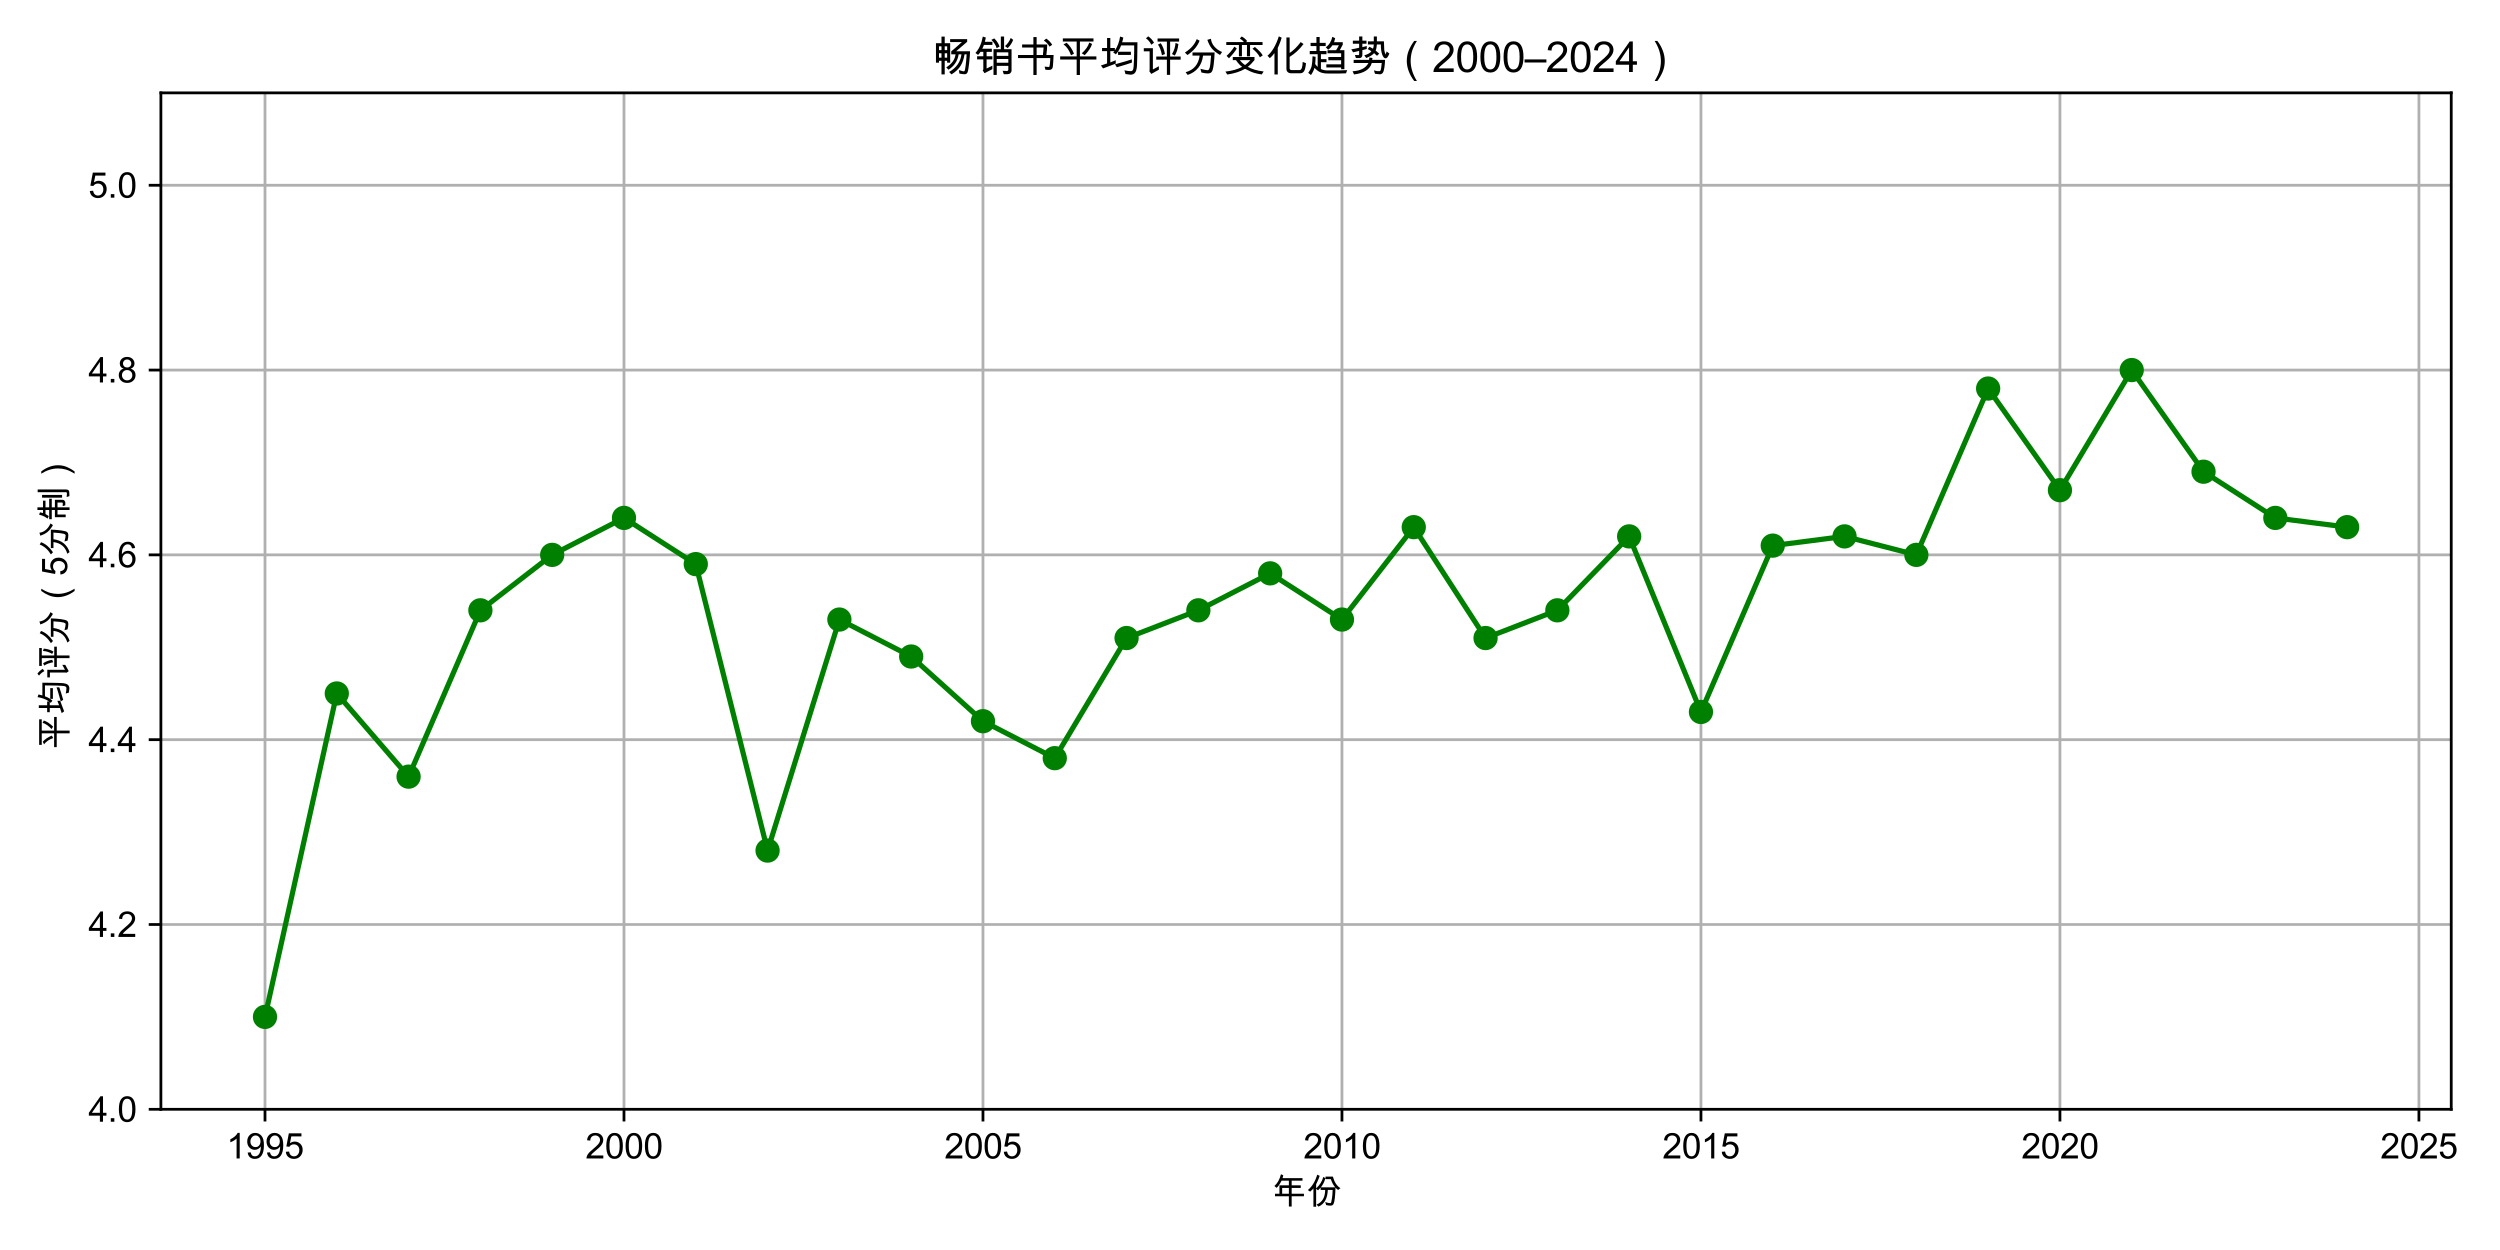 <?xml version="1.0" encoding="utf-8" standalone="no"?>
<!DOCTYPE svg PUBLIC "-//W3C//DTD SVG 1.1//EN"
  "http://www.w3.org/Graphics/SVG/1.1/DTD/svg11.dtd">
<svg xmlns:xlink="http://www.w3.org/1999/xlink" width="720pt" height="360pt" viewBox="0 0 720 360" xmlns="http://www.w3.org/2000/svg" version="1.1">
 <defs>
  <style type="text/css">*{stroke-linejoin: round; stroke-linecap: butt}</style>
 </defs>
 <g id="figure_1">
  <g id="patch_1">
   <path d="M 0 360 
L 720 360 
L 720 0 
L 0 0 
z
" style="fill: #ffffff"/>
  </g>
  <g id="axes_1">
   <g id="patch_2">
    <path d="M 46.336 319.48 
L 705.956 319.48 
L 705.956 26.739 
L 46.336 26.739 
z
" style="fill: #ffffff"/>
   </g>
   <g id="matplotlib.axis_1">
    <g id="xtick_1">
     <g id="line2d_1">
      <path d="M 76.319 319.48 
L 76.319 26.739 
" clip-path="url(#p85200450ca)" style="fill: none; stroke: #b0b0b0; stroke-width: 0.8; stroke-linecap: square"/>
     </g>
     <g id="line2d_2">
      <defs>
       <path id="m010e992be6" d="M 0 0 
L 0 3.5 
" style="stroke: #000000; stroke-width: 0.8"/>
      </defs>
      <g>
       <use xlink:href="#m010e992be6" x="76.319" y="319.48" style="stroke: #000000; stroke-width: 0.8"/>
      </g>
     </g>
     <g id="text_1">
      <!-- 1995 -->
      <g transform="translate(65.197 333.638) scale(0.1 -0.1)">
       <defs>
        <path id="ArialUnicodeMS-31" d="M 2400 0 
L 1838 0 
L 1838 3584 
Q 1416 3184 709 2906 
L 709 3450 
Q 1681 3916 2034 4603 
L 2400 4603 
L 2400 0 
z
" transform="scale(0.016)"/>
        <path id="ArialUnicodeMS-39" d="M 2713 2156 
Q 2547 1888 2258 1722 
Q 1969 1556 1631 1556 
Q 1066 1556 670 1970 
Q 275 2384 275 3053 
Q 275 3734 678 4168 
Q 1081 4603 1716 4603 
Q 2353 4603 2818 4106 
Q 3284 3609 3284 2388 
Q 3284 1147 2859 534 
Q 2434 -78 1644 -78 
Q 1128 -78 781 205 
Q 434 488 359 1063 
L 897 1106 
Q 1025 384 1656 384 
Q 2175 384 2450 857 
Q 2725 1331 2725 2156 
L 2713 2156 
z
M 1766 2047 
Q 2178 2047 2420 2339 
Q 2663 2631 2663 3078 
Q 2663 3531 2414 3836 
Q 2166 4141 1778 4141 
Q 1388 4141 1119 3817 
Q 850 3494 850 3034 
Q 850 2600 1114 2323 
Q 1378 2047 1766 2047 
z
" transform="scale(0.016)"/>
        <path id="ArialUnicodeMS-35" d="M 1013 2753 
Q 1431 3041 1881 3041 
Q 2453 3041 2878 2636 
Q 3303 2231 3303 1556 
Q 3303 875 2872 398 
Q 2441 -78 1741 -78 
Q 1169 -78 750 245 
Q 331 569 269 1203 
L 856 1247 
Q 928 813 1162 598 
Q 1397 384 1741 384 
Q 2169 384 2434 707 
Q 2700 1031 2700 1503 
Q 2700 1984 2428 2262 
Q 2156 2541 1728 2541 
Q 1188 2541 897 2100 
L 366 2163 
L 813 4519 
L 3084 4519 
L 3084 3975 
L 1259 3975 
L 1013 2753 
z
" transform="scale(0.016)"/>
       </defs>
       <use xlink:href="#ArialUnicodeMS-31"/>
       <use xlink:href="#ArialUnicodeMS-39" transform="translate(55.615 0)"/>
       <use xlink:href="#ArialUnicodeMS-39" transform="translate(111.23 0)"/>
       <use xlink:href="#ArialUnicodeMS-35" transform="translate(166.846 0)"/>
      </g>
     </g>
    </g>
    <g id="xtick_2">
     <g id="line2d_3">
      <path d="M 179.708 319.48 
L 179.708 26.739 
" clip-path="url(#p85200450ca)" style="fill: none; stroke: #b0b0b0; stroke-width: 0.8; stroke-linecap: square"/>
     </g>
     <g id="line2d_4">
      <g>
       <use xlink:href="#m010e992be6" x="179.708" y="319.48" style="stroke: #000000; stroke-width: 0.8"/>
      </g>
     </g>
     <g id="text_2">
      <!-- 2000 -->
      <g transform="translate(168.586 333.638) scale(0.1 -0.1)">
       <defs>
        <path id="ArialUnicodeMS-32" d="M 3231 0 
L 197 0 
Q 197 388 467 784 
Q 738 1181 1478 1778 
Q 1931 2141 2287 2539 
Q 2644 2938 2644 3341 
Q 2644 3688 2398 3914 
Q 2153 4141 1778 4141 
Q 1400 4141 1144 3908 
Q 888 3675 884 3213 
L 306 3278 
Q 359 3922 764 4262 
Q 1169 4603 1791 4603 
Q 2466 4603 2842 4229 
Q 3219 3856 3219 3328 
Q 3219 2888 2901 2436 
Q 2584 1984 1638 1228 
Q 1141 831 978 544 
L 3231 544 
L 3231 0 
z
" transform="scale(0.016)"/>
        <path id="ArialUnicodeMS-30" d="M 1778 4603 
Q 3272 4603 3272 2259 
Q 3272 1075 2886 498 
Q 2500 -78 1778 -78 
Q 288 -78 288 2259 
Q 288 3444 673 4023 
Q 1059 4603 1778 4603 
z
M 1778 384 
Q 2231 384 2462 823 
Q 2694 1263 2694 2259 
Q 2694 2953 2592 3351 
Q 2491 3750 2286 3945 
Q 2081 4141 1772 4141 
Q 1319 4141 1091 3694 
Q 863 3247 863 2259 
Q 863 1575 966 1175 
Q 1069 775 1272 579 
Q 1475 384 1778 384 
z
" transform="scale(0.016)"/>
       </defs>
       <use xlink:href="#ArialUnicodeMS-32"/>
       <use xlink:href="#ArialUnicodeMS-30" transform="translate(55.615 0)"/>
       <use xlink:href="#ArialUnicodeMS-30" transform="translate(111.23 0)"/>
       <use xlink:href="#ArialUnicodeMS-30" transform="translate(166.846 0)"/>
      </g>
     </g>
    </g>
    <g id="xtick_3">
     <g id="line2d_5">
      <path d="M 283.096 319.48 
L 283.096 26.739 
" clip-path="url(#p85200450ca)" style="fill: none; stroke: #b0b0b0; stroke-width: 0.8; stroke-linecap: square"/>
     </g>
     <g id="line2d_6">
      <g>
       <use xlink:href="#m010e992be6" x="283.096" y="319.48" style="stroke: #000000; stroke-width: 0.8"/>
      </g>
     </g>
     <g id="text_3">
      <!-- 2005 -->
      <g transform="translate(271.975 333.638) scale(0.1 -0.1)">
       <use xlink:href="#ArialUnicodeMS-32"/>
       <use xlink:href="#ArialUnicodeMS-30" transform="translate(55.615 0)"/>
       <use xlink:href="#ArialUnicodeMS-30" transform="translate(111.23 0)"/>
       <use xlink:href="#ArialUnicodeMS-35" transform="translate(166.846 0)"/>
      </g>
     </g>
    </g>
    <g id="xtick_4">
     <g id="line2d_7">
      <path d="M 386.485 319.48 
L 386.485 26.739 
" clip-path="url(#p85200450ca)" style="fill: none; stroke: #b0b0b0; stroke-width: 0.8; stroke-linecap: square"/>
     </g>
     <g id="line2d_8">
      <g>
       <use xlink:href="#m010e992be6" x="386.485" y="319.48" style="stroke: #000000; stroke-width: 0.8"/>
      </g>
     </g>
     <g id="text_4">
      <!-- 2010 -->
      <g transform="translate(375.363 333.638) scale(0.1 -0.1)">
       <use xlink:href="#ArialUnicodeMS-32"/>
       <use xlink:href="#ArialUnicodeMS-30" transform="translate(55.615 0)"/>
       <use xlink:href="#ArialUnicodeMS-31" transform="translate(111.23 0)"/>
       <use xlink:href="#ArialUnicodeMS-30" transform="translate(166.846 0)"/>
      </g>
     </g>
    </g>
    <g id="xtick_5">
     <g id="line2d_9">
      <path d="M 489.874 319.48 
L 489.874 26.739 
" clip-path="url(#p85200450ca)" style="fill: none; stroke: #b0b0b0; stroke-width: 0.8; stroke-linecap: square"/>
     </g>
     <g id="line2d_10">
      <g>
       <use xlink:href="#m010e992be6" x="489.874" y="319.48" style="stroke: #000000; stroke-width: 0.8"/>
      </g>
     </g>
     <g id="text_5">
      <!-- 2015 -->
      <g transform="translate(478.752 333.638) scale(0.1 -0.1)">
       <use xlink:href="#ArialUnicodeMS-32"/>
       <use xlink:href="#ArialUnicodeMS-30" transform="translate(55.615 0)"/>
       <use xlink:href="#ArialUnicodeMS-31" transform="translate(111.23 0)"/>
       <use xlink:href="#ArialUnicodeMS-35" transform="translate(166.846 0)"/>
      </g>
     </g>
    </g>
    <g id="xtick_6">
     <g id="line2d_11">
      <path d="M 593.263 319.48 
L 593.263 26.739 
" clip-path="url(#p85200450ca)" style="fill: none; stroke: #b0b0b0; stroke-width: 0.8; stroke-linecap: square"/>
     </g>
     <g id="line2d_12">
      <g>
       <use xlink:href="#m010e992be6" x="593.263" y="319.48" style="stroke: #000000; stroke-width: 0.8"/>
      </g>
     </g>
     <g id="text_6">
      <!-- 2020 -->
      <g transform="translate(582.141 333.638) scale(0.1 -0.1)">
       <use xlink:href="#ArialUnicodeMS-32"/>
       <use xlink:href="#ArialUnicodeMS-30" transform="translate(55.615 0)"/>
       <use xlink:href="#ArialUnicodeMS-32" transform="translate(111.23 0)"/>
       <use xlink:href="#ArialUnicodeMS-30" transform="translate(166.846 0)"/>
      </g>
     </g>
    </g>
    <g id="xtick_7">
     <g id="line2d_13">
      <path d="M 696.651 319.48 
L 696.651 26.739 
" clip-path="url(#p85200450ca)" style="fill: none; stroke: #b0b0b0; stroke-width: 0.8; stroke-linecap: square"/>
     </g>
     <g id="line2d_14">
      <g>
       <use xlink:href="#m010e992be6" x="696.651" y="319.48" style="stroke: #000000; stroke-width: 0.8"/>
      </g>
     </g>
     <g id="text_7">
      <!-- 2025 -->
      <g transform="translate(685.53 333.638) scale(0.1 -0.1)">
       <use xlink:href="#ArialUnicodeMS-32"/>
       <use xlink:href="#ArialUnicodeMS-30" transform="translate(55.615 0)"/>
       <use xlink:href="#ArialUnicodeMS-32" transform="translate(111.23 0)"/>
       <use xlink:href="#ArialUnicodeMS-35" transform="translate(166.846 0)"/>
      </g>
     </g>
    </g>
    <g id="text_8">
     <!-- 年份 -->
     <g transform="translate(366.146 346.788) scale(0.1 -0.1)">
      <defs>
       <path id="ArialUnicodeMS-5e74" d="M 5869 1409 
L 3659 1409 
L 3659 -434 
L 3156 -434 
L 3156 1409 
L 659 1409 
L 659 1875 
L 1459 1875 
L 1459 3384 
L 3156 3384 
L 3156 4219 
L 1838 4219 
Q 1425 3363 953 2931 
L 550 3256 
Q 1381 3994 1734 5381 
L 2144 5184 
Q 2122 4997 2022 4684 
L 5606 4684 
L 5606 4219 
L 3659 4219 
L 3659 3384 
L 5294 3384 
L 5294 2919 
L 3659 2919 
L 3659 1875 
L 5869 1875 
L 5869 1409 
z
M 3156 1875 
L 3156 2919 
L 1947 2919 
L 1947 1875 
L 3156 1875 
z
" transform="scale(0.016)"/>
       <path id="ArialUnicodeMS-4efd" d="M 6194 2875 
L 5778 2553 
Q 5528 2697 5294 2969 
Q 5269 1894 5181 1111 
Q 5094 328 4944 25 
Q 4794 -278 4372 -278 
Q 4047 -278 3609 -166 
L 3456 372 
Q 4003 178 4359 178 
Q 4475 178 4525 333 
Q 4575 488 4667 1075 
Q 4759 1663 4781 2559 
L 3916 2559 
Q 3822 219 2234 -447 
L 1888 -78 
Q 3416 516 3444 2559 
L 2625 2559 
L 2625 2975 
Q 2409 2722 2150 2484 
L 1813 2759 
L 1813 -475 
L 1325 -475 
L 1325 2816 
L 1319 2828 
Q 1319 2813 1131 2617 
Q 944 2422 738 2253 
L 319 2534 
Q 1466 3466 2009 5300 
L 2450 5094 
Q 2328 4681 2069 4116 
L 1813 3572 
L 1813 2834 
Q 2794 3716 3103 4897 
L 3475 4678 
Q 3244 3744 2669 3028 
L 5241 3028 
Q 4750 3606 4459 4494 
L 3506 4494 
L 3500 4953 
L 4825 4953 
Q 5241 3419 6194 2875 
z
" transform="scale(0.016)"/>
      </defs>
      <use xlink:href="#ArialUnicodeMS-5e74"/>
      <use xlink:href="#ArialUnicodeMS-4efd" transform="translate(100 0)"/>
     </g>
    </g>
   </g>
   <g id="matplotlib.axis_2">
    <g id="ytick_1">
     <g id="line2d_15">
      <path d="M 46.336 319.48 
L 705.956 319.48 
" clip-path="url(#p85200450ca)" style="fill: none; stroke: #b0b0b0; stroke-width: 0.8; stroke-linecap: square"/>
     </g>
     <g id="line2d_16">
      <defs>
       <path id="m98d8bffcfc" d="M 0 0 
L -3.5 0 
" style="stroke: #000000; stroke-width: 0.8"/>
      </defs>
      <g>
       <use xlink:href="#m98d8bffcfc" x="46.336" y="319.48" style="stroke: #000000; stroke-width: 0.8"/>
      </g>
     </g>
     <g id="text_9">
      <!-- 4.0 -->
      <g transform="translate(25.436 323.059) scale(0.1 -0.1)">
       <defs>
        <path id="ArialUnicodeMS-34" d="M 3263 1094 
L 2644 1094 
L 2644 0 
L 2081 0 
L 2081 1094 
L 97 1094 
L 97 1613 
L 2181 4581 
L 2644 4581 
L 2644 1613 
L 3263 1613 
L 3263 1094 
z
M 2081 1613 
L 2081 3681 
L 2069 3681 
L 647 1613 
L 2081 1613 
z
" transform="scale(0.016)"/>
        <path id="ArialUnicodeMS-2e" d="M 1209 0 
L 569 0 
L 569 641 
L 1209 641 
L 1209 0 
z
" transform="scale(0.016)"/>
       </defs>
       <use xlink:href="#ArialUnicodeMS-34"/>
       <use xlink:href="#ArialUnicodeMS-2e" transform="translate(55.615 0)"/>
       <use xlink:href="#ArialUnicodeMS-30" transform="translate(83.398 0)"/>
      </g>
     </g>
    </g>
    <g id="ytick_2">
     <g id="line2d_17">
      <path d="M 46.336 266.254 
L 705.956 266.254 
" clip-path="url(#p85200450ca)" style="fill: none; stroke: #b0b0b0; stroke-width: 0.8; stroke-linecap: square"/>
     </g>
     <g id="line2d_18">
      <g>
       <use xlink:href="#m98d8bffcfc" x="46.336" y="266.254" style="stroke: #000000; stroke-width: 0.8"/>
      </g>
     </g>
     <g id="text_10">
      <!-- 4.2 -->
      <g transform="translate(25.436 269.833) scale(0.1 -0.1)">
       <use xlink:href="#ArialUnicodeMS-34"/>
       <use xlink:href="#ArialUnicodeMS-2e" transform="translate(55.615 0)"/>
       <use xlink:href="#ArialUnicodeMS-32" transform="translate(83.398 0)"/>
      </g>
     </g>
    </g>
    <g id="ytick_3">
     <g id="line2d_19">
      <path d="M 46.336 213.029 
L 705.956 213.029 
" clip-path="url(#p85200450ca)" style="fill: none; stroke: #b0b0b0; stroke-width: 0.8; stroke-linecap: square"/>
     </g>
     <g id="line2d_20">
      <g>
       <use xlink:href="#m98d8bffcfc" x="46.336" y="213.029" style="stroke: #000000; stroke-width: 0.8"/>
      </g>
     </g>
     <g id="text_11">
      <!-- 4.4 -->
      <g transform="translate(25.436 216.608) scale(0.1 -0.1)">
       <use xlink:href="#ArialUnicodeMS-34"/>
       <use xlink:href="#ArialUnicodeMS-2e" transform="translate(55.615 0)"/>
       <use xlink:href="#ArialUnicodeMS-34" transform="translate(83.398 0)"/>
      </g>
     </g>
    </g>
    <g id="ytick_4">
     <g id="line2d_21">
      <path d="M 46.336 159.803 
L 705.956 159.803 
" clip-path="url(#p85200450ca)" style="fill: none; stroke: #b0b0b0; stroke-width: 0.8; stroke-linecap: square"/>
     </g>
     <g id="line2d_22">
      <g>
       <use xlink:href="#m98d8bffcfc" x="46.336" y="159.803" style="stroke: #000000; stroke-width: 0.8"/>
      </g>
     </g>
     <g id="text_12">
      <!-- 4.6 -->
      <g transform="translate(25.436 163.382) scale(0.1 -0.1)">
       <defs>
        <path id="ArialUnicodeMS-36" d="M 838 2363 
Q 1225 2969 1941 2969 
Q 2503 2969 2897 2553 
Q 3291 2138 3291 1491 
Q 3291 838 2898 380 
Q 2506 -78 1856 -78 
Q 1197 -78 733 409 
Q 269 897 269 2144 
Q 269 3369 689 3986 
Q 1109 4603 1906 4603 
Q 2422 4603 2778 4315 
Q 3134 4028 3213 3463 
L 2650 3413 
Q 2497 4141 1875 4141 
Q 1444 4141 1134 3712 
Q 825 3284 825 2363 
L 838 2363 
z
M 1844 384 
Q 2231 384 2472 696 
Q 2713 1009 2713 1453 
Q 2713 1897 2472 2187 
Q 2231 2478 1825 2478 
Q 1453 2478 1184 2204 
Q 916 1931 916 1484 
Q 916 1028 1180 706 
Q 1444 384 1844 384 
z
" transform="scale(0.016)"/>
       </defs>
       <use xlink:href="#ArialUnicodeMS-34"/>
       <use xlink:href="#ArialUnicodeMS-2e" transform="translate(55.615 0)"/>
       <use xlink:href="#ArialUnicodeMS-36" transform="translate(83.398 0)"/>
      </g>
     </g>
    </g>
    <g id="ytick_5">
     <g id="line2d_23">
      <path d="M 46.336 106.578 
L 705.956 106.578 
" clip-path="url(#p85200450ca)" style="fill: none; stroke: #b0b0b0; stroke-width: 0.8; stroke-linecap: square"/>
     </g>
     <g id="line2d_24">
      <g>
       <use xlink:href="#m98d8bffcfc" x="46.336" y="106.578" style="stroke: #000000; stroke-width: 0.8"/>
      </g>
     </g>
     <g id="text_13">
      <!-- 4.8 -->
      <g transform="translate(25.436 110.157) scale(0.1 -0.1)">
       <defs>
        <path id="ArialUnicodeMS-38" d="M 2425 2478 
Q 3284 2203 3284 1306 
Q 3284 716 2862 319 
Q 2441 -78 1778 -78 
Q 1109 -78 689 322 
Q 269 722 269 1325 
Q 269 1759 505 2084 
Q 741 2409 1141 2478 
L 1141 2491 
Q 453 2703 453 3419 
Q 453 3925 815 4264 
Q 1178 4603 1766 4603 
Q 2363 4603 2730 4253 
Q 3097 3903 3097 3406 
Q 3097 2731 2425 2491 
L 2425 2478 
z
M 1778 2700 
Q 2094 2700 2308 2901 
Q 2522 3103 2522 3406 
Q 2522 3716 2305 3928 
Q 2088 4141 1772 4141 
Q 1450 4141 1240 3931 
Q 1031 3722 1031 3438 
Q 1031 3097 1247 2898 
Q 1463 2700 1778 2700 
z
M 1778 384 
Q 2175 384 2440 640 
Q 2706 897 2706 1306 
Q 2706 1716 2432 1978 
Q 2159 2241 1766 2241 
Q 1356 2241 1100 1970 
Q 844 1700 844 1319 
Q 844 922 1108 653 
Q 1372 384 1778 384 
z
" transform="scale(0.016)"/>
       </defs>
       <use xlink:href="#ArialUnicodeMS-34"/>
       <use xlink:href="#ArialUnicodeMS-2e" transform="translate(55.615 0)"/>
       <use xlink:href="#ArialUnicodeMS-38" transform="translate(83.398 0)"/>
      </g>
     </g>
    </g>
    <g id="ytick_6">
     <g id="line2d_25">
      <path d="M 46.336 53.352 
L 705.956 53.352 
" clip-path="url(#p85200450ca)" style="fill: none; stroke: #b0b0b0; stroke-width: 0.8; stroke-linecap: square"/>
     </g>
     <g id="line2d_26">
      <g>
       <use xlink:href="#m98d8bffcfc" x="46.336" y="53.352" style="stroke: #000000; stroke-width: 0.8"/>
      </g>
     </g>
     <g id="text_14">
      <!-- 5.0 -->
      <g transform="translate(25.436 56.931) scale(0.1 -0.1)">
       <use xlink:href="#ArialUnicodeMS-35"/>
       <use xlink:href="#ArialUnicodeMS-2e" transform="translate(55.615 0)"/>
       <use xlink:href="#ArialUnicodeMS-30" transform="translate(83.398 0)"/>
      </g>
     </g>
    </g>
    <g id="text_15">
     <!-- 平均评分（5分制） -->
     <g transform="translate(19.336 215.89) rotate(-90) scale(0.1 -0.1)">
      <defs>
       <path id="ArialUnicodeMS-5e73" d="M 5888 1875 
L 3419 1875 
L 3419 -447 
L 2931 -447 
L 2931 1875 
L 453 1875 
L 453 2344 
L 2931 2344 
L 2931 4569 
L 856 4569 
L 856 5038 
L 5453 5038 
L 5453 4569 
L 3419 4569 
L 3419 2344 
L 5888 2344 
L 5888 1875 
z
M 5241 4197 
Q 4981 3381 4134 2522 
L 3700 2803 
Q 4584 3606 4819 4422 
L 5241 4197 
z
M 2528 2753 
L 2081 2509 
Q 1700 3606 953 4153 
L 1428 4384 
Q 2109 3784 2528 2753 
z
" transform="scale(0.016)"/>
       <path id="ArialUnicodeMS-5747" d="M 5797 4459 
Q 5772 1716 5730 978 
Q 5688 241 5458 -81 
Q 5228 -403 4744 -403 
Q 4606 -403 4006 -306 
L 3847 250 
Q 4413 128 4788 128 
Q 5022 128 5133 340 
Q 5244 553 5283 1968 
Q 5322 3384 5306 3994 
L 3347 3994 
Q 3056 3181 2559 2650 
L 2156 2944 
Q 2253 3025 2344 3128 
L 1728 3128 
L 1728 1441 
L 2541 1766 
L 2541 1259 
L 641 538 
L 319 978 
L 1241 1288 
L 1241 3128 
L 488 3128 
L 488 3597 
L 1241 3597 
L 1241 5100 
L 1728 5100 
L 1728 3597 
L 2413 3597 
L 2413 3231 
Q 3006 4097 3194 5319 
L 3675 5166 
Q 3572 4644 3494 4459 
L 5797 4459 
z
M 4813 2566 
L 2888 2566 
L 2888 3041 
L 4813 3041 
L 4813 2566 
z
M 4959 1900 
L 4959 1409 
Q 4266 1156 2706 709 
L 2431 1153 
Q 4391 1697 4959 1900 
z
" transform="scale(0.016)"/>
       <path id="ArialUnicodeMS-8bc4" d="M 2034 4397 
L 1631 4091 
Q 1334 4688 825 5056 
L 1166 5350 
Q 1703 4981 2034 4397 
z
M 6028 1856 
L 4447 1856 
L 4447 -428 
L 3963 -428 
L 3963 1856 
L 2369 1856 
L 2369 2322 
L 3963 2322 
L 3963 4563 
L 2566 4563 
L 2566 5031 
L 5797 5031 
L 5797 4563 
L 4447 4563 
L 4447 2322 
L 6028 2322 
L 6028 1856 
z
M 5684 4197 
Q 5584 3163 5147 2463 
L 4728 2694 
Q 5197 3441 5259 4359 
L 5684 4197 
z
M 3675 2700 
L 3225 2509 
Q 3031 3553 2631 4116 
L 3047 4325 
Q 3509 3625 3675 2700 
z
M 2759 341 
L 1619 -288 
L 1331 122 
Q 1375 175 1375 384 
L 1375 3103 
L 500 3103 
L 500 3572 
L 1863 3572 
L 1863 384 
L 2759 872 
L 2759 341 
z
" transform="scale(0.016)"/>
       <path id="ArialUnicodeMS-5206" d="M 5991 3003 
L 5684 2553 
Q 4856 3041 4451 3534 
Q 4047 4028 3781 4831 
L 4319 4984 
Q 4375 4356 4829 3825 
Q 5284 3294 5991 3003 
z
M 2613 4697 
Q 2169 3484 800 2547 
L 416 2919 
Q 1731 3741 2188 4934 
L 2613 4697 
z
M 4872 2931 
Q 4844 1956 4730 1092 
Q 4616 228 4430 7 
Q 4244 -213 3847 -213 
Q 3469 -213 2894 -78 
L 2747 481 
Q 3503 269 3834 269 
Q 4013 269 4128 639 
Q 4244 1009 4341 2463 
L 3138 2463 
Q 2869 263 831 -441 
L 525 -31 
Q 2372 478 2631 2463 
L 1556 2463 
L 1556 2931 
L 4872 2931 
z
" transform="scale(0.016)"/>
       <path id="ArialUnicodeMS-ff08" d="M 3964 -1344 
L 3561 -1344 
Q 3042 -681 2745 103 
Q 2448 888 2448 1656 
Q 2448 2528 2764 3275 
Q 3080 4022 3561 4659 
L 3964 4659 
Q 3408 3747 3219 3059 
Q 3030 2372 3030 1663 
Q 3030 153 3964 -1344 
z
" transform="scale(0.016)"/>
       <path id="ArialUnicodeMS-5236" d="M 4184 2766 
L 2638 2766 
L 2638 2203 
L 3988 2203 
L 3988 775 
Q 3959 578 3812 459 
Q 3666 341 3477 333 
Q 3288 325 3003 325 
L 2841 806 
L 3366 781 
Q 3500 819 3500 891 
L 3500 1734 
L 2638 1734 
L 2638 -434 
L 2150 -434 
L 2150 1734 
L 1344 1734 
L 1344 263 
L 856 263 
L 856 2203 
L 2150 2203 
L 2150 2766 
L 494 2766 
L 494 3231 
L 2150 3231 
L 2150 3897 
L 1428 3897 
Q 1163 3428 1044 3309 
L 603 3531 
Q 1059 4038 1319 5050 
L 1741 4884 
Q 1722 4716 1606 4341 
L 2150 4341 
L 2150 5350 
L 2638 5350 
L 2638 4341 
L 3841 4341 
L 3841 3897 
L 2638 3897 
L 2638 3231 
L 4184 3231 
L 4184 2766 
z
M 5850 213 
Q 5850 -81 5719 -234 
Q 5588 -388 5228 -397 
L 4653 -409 
L 4488 84 
Q 4997 38 5106 38 
Q 5363 38 5363 231 
L 5363 5306 
L 5850 5306 
L 5850 213 
z
M 4863 909 
L 4378 909 
L 4378 4513 
L 4863 4513 
L 4863 909 
z
" transform="scale(0.016)"/>
       <path id="ArialUnicodeMS-ff09" d="M 2850 4659 
Q 3369 3997 3666 3212 
Q 3963 2428 3963 1656 
Q 3963 788 3647 41 
Q 3332 -706 2850 -1344 
L 2447 -1344 
Q 3004 -431 3193 255 
Q 3382 941 3382 1650 
Q 3382 3163 2447 4659 
L 2850 4659 
z
" transform="scale(0.016)"/>
      </defs>
      <use xlink:href="#ArialUnicodeMS-5e73"/>
      <use xlink:href="#ArialUnicodeMS-5747" transform="translate(100 0)"/>
      <use xlink:href="#ArialUnicodeMS-8bc4" transform="translate(200 0)"/>
      <use xlink:href="#ArialUnicodeMS-5206" transform="translate(300 0)"/>
      <use xlink:href="#ArialUnicodeMS-ff08" transform="translate(400 0)"/>
      <use xlink:href="#ArialUnicodeMS-35" transform="translate(500 0)"/>
      <use xlink:href="#ArialUnicodeMS-5206" transform="translate(555.615 0)"/>
      <use xlink:href="#ArialUnicodeMS-5236" transform="translate(655.615 0)"/>
      <use xlink:href="#ArialUnicodeMS-ff09" transform="translate(755.615 0)"/>
     </g>
    </g>
   </g>
   <g id="line2d_27">
    <path d="M 76.319 292.867 
L 96.997 199.722 
L 117.674 223.674 
L 138.352 175.771 
L 159.03 159.803 
L 179.708 149.158 
L 200.385 162.465 
L 221.063 244.964 
L 241.741 178.432 
L 262.419 189.077 
L 283.096 207.706 
L 303.774 218.351 
L 324.452 183.755 
L 345.13 175.771 
L 365.807 165.126 
L 386.485 178.432 
L 407.163 151.819 
L 427.841 183.755 
L 448.518 175.771 
L 469.196 154.481 
L 489.874 205.045 
L 510.552 157.142 
L 531.229 154.481 
L 551.907 159.803 
L 572.585 111.9 
L 593.263 141.174 
L 613.94 106.578 
L 634.618 135.852 
L 655.296 149.158 
L 675.974 151.819 
" clip-path="url(#p85200450ca)" style="fill: none; stroke: #008000; stroke-width: 1.5; stroke-linecap: square"/>
    <defs>
     <path id="m529c61b0d6" d="M 0 3 
C 0.796 3 1.559 2.684 2.121 2.121 
C 2.684 1.559 3 0.796 3 0 
C 3 -0.796 2.684 -1.559 2.121 -2.121 
C 1.559 -2.684 0.796 -3 0 -3 
C -0.796 -3 -1.559 -2.684 -2.121 -2.121 
C -2.684 -1.559 -3 -0.796 -3 0 
C -3 0.796 -2.684 1.559 -2.121 2.121 
C -1.559 2.684 -0.796 3 0 3 
z
" style="stroke: #008000"/>
    </defs>
    <g clip-path="url(#p85200450ca)">
     <use xlink:href="#m529c61b0d6" x="76.319" y="292.867" style="fill: #008000; stroke: #008000"/>
     <use xlink:href="#m529c61b0d6" x="96.997" y="199.722" style="fill: #008000; stroke: #008000"/>
     <use xlink:href="#m529c61b0d6" x="117.674" y="223.674" style="fill: #008000; stroke: #008000"/>
     <use xlink:href="#m529c61b0d6" x="138.352" y="175.771" style="fill: #008000; stroke: #008000"/>
     <use xlink:href="#m529c61b0d6" x="159.03" y="159.803" style="fill: #008000; stroke: #008000"/>
     <use xlink:href="#m529c61b0d6" x="179.708" y="149.158" style="fill: #008000; stroke: #008000"/>
     <use xlink:href="#m529c61b0d6" x="200.385" y="162.465" style="fill: #008000; stroke: #008000"/>
     <use xlink:href="#m529c61b0d6" x="221.063" y="244.964" style="fill: #008000; stroke: #008000"/>
     <use xlink:href="#m529c61b0d6" x="241.741" y="178.432" style="fill: #008000; stroke: #008000"/>
     <use xlink:href="#m529c61b0d6" x="262.419" y="189.077" style="fill: #008000; stroke: #008000"/>
     <use xlink:href="#m529c61b0d6" x="283.096" y="207.706" style="fill: #008000; stroke: #008000"/>
     <use xlink:href="#m529c61b0d6" x="303.774" y="218.351" style="fill: #008000; stroke: #008000"/>
     <use xlink:href="#m529c61b0d6" x="324.452" y="183.755" style="fill: #008000; stroke: #008000"/>
     <use xlink:href="#m529c61b0d6" x="345.13" y="175.771" style="fill: #008000; stroke: #008000"/>
     <use xlink:href="#m529c61b0d6" x="365.807" y="165.126" style="fill: #008000; stroke: #008000"/>
     <use xlink:href="#m529c61b0d6" x="386.485" y="178.432" style="fill: #008000; stroke: #008000"/>
     <use xlink:href="#m529c61b0d6" x="407.163" y="151.819" style="fill: #008000; stroke: #008000"/>
     <use xlink:href="#m529c61b0d6" x="427.841" y="183.755" style="fill: #008000; stroke: #008000"/>
     <use xlink:href="#m529c61b0d6" x="448.518" y="175.771" style="fill: #008000; stroke: #008000"/>
     <use xlink:href="#m529c61b0d6" x="469.196" y="154.481" style="fill: #008000; stroke: #008000"/>
     <use xlink:href="#m529c61b0d6" x="489.874" y="205.045" style="fill: #008000; stroke: #008000"/>
     <use xlink:href="#m529c61b0d6" x="510.552" y="157.142" style="fill: #008000; stroke: #008000"/>
     <use xlink:href="#m529c61b0d6" x="531.229" y="154.481" style="fill: #008000; stroke: #008000"/>
     <use xlink:href="#m529c61b0d6" x="551.907" y="159.803" style="fill: #008000; stroke: #008000"/>
     <use xlink:href="#m529c61b0d6" x="572.585" y="111.9" style="fill: #008000; stroke: #008000"/>
     <use xlink:href="#m529c61b0d6" x="593.263" y="141.174" style="fill: #008000; stroke: #008000"/>
     <use xlink:href="#m529c61b0d6" x="613.94" y="106.578" style="fill: #008000; stroke: #008000"/>
     <use xlink:href="#m529c61b0d6" x="634.618" y="135.852" style="fill: #008000; stroke: #008000"/>
     <use xlink:href="#m529c61b0d6" x="655.296" y="149.158" style="fill: #008000; stroke: #008000"/>
     <use xlink:href="#m529c61b0d6" x="675.974" y="151.819" style="fill: #008000; stroke: #008000"/>
    </g>
   </g>
   <g id="patch_3">
    <path d="M 46.336 319.48 
L 46.336 26.739 
" style="fill: none; stroke: #000000; stroke-width: 0.8; stroke-linejoin: miter; stroke-linecap: square"/>
   </g>
   <g id="patch_4">
    <path d="M 705.956 319.48 
L 705.956 26.739 
" style="fill: none; stroke: #000000; stroke-width: 0.8; stroke-linejoin: miter; stroke-linecap: square"/>
   </g>
   <g id="patch_5">
    <path d="M 46.336 319.48 
L 705.956 319.48 
" style="fill: none; stroke: #000000; stroke-width: 0.8; stroke-linejoin: miter; stroke-linecap: square"/>
   </g>
   <g id="patch_6">
    <path d="M 46.336 26.739 
L 705.956 26.739 
" style="fill: none; stroke: #000000; stroke-width: 0.8; stroke-linejoin: miter; stroke-linecap: square"/>
   </g>
   <g id="text_16">
    <!-- 畅销书平均评分变化趋势（2000–2024） -->
    <g transform="translate(268.454 20.739) scale(0.12 -0.12)">
     <defs>
      <path id="ArialUnicodeMS-7545" d="M 2706 1403 
L 2241 1403 
L 2253 1684 
L 1888 1684 
L 1888 -359 
L 1403 -359 
L 1403 1684 
L 1031 1684 
L 1031 1403 
L 575 1403 
L 575 4319 
L 1403 4319 
L 1403 5313 
L 1888 5313 
L 1888 4319 
L 2706 4319 
L 2706 1403 
z
M 2253 3284 
L 2253 3853 
L 1888 3853 
L 1888 3284 
L 2253 3284 
z
M 1403 3284 
L 1403 3853 
L 1031 3853 
L 1031 3284 
L 1403 3284 
z
M 2253 2150 
L 2253 2816 
L 1888 2816 
L 1888 2150 
L 2253 2150 
z
M 1403 2150 
L 1403 2816 
L 1031 2816 
L 1031 2150 
L 1403 2150 
z
M 5691 3116 
Q 5669 2406 5555 1348 
Q 5441 291 5319 -21 
Q 5197 -334 4875 -334 
Q 4631 -334 4091 -238 
L 4019 288 
L 4647 109 
Q 4684 97 4722 97 
Q 4828 97 4881 189 
Q 4934 281 5023 943 
Q 5113 1606 5178 2650 
L 4863 2650 
Q 4709 1638 4264 923 
Q 3819 209 2906 -359 
L 2553 6 
Q 4194 959 4397 2650 
L 3975 2650 
Q 3769 1194 2456 341 
L 2113 697 
Q 3372 1469 3513 2650 
L 2869 2650 
L 2869 3103 
Q 3391 3525 4469 4494 
L 2700 4494 
L 2700 4934 
L 5253 4934 
L 5253 4531 
L 3603 3116 
L 5691 3116 
z
" transform="scale(0.016)"/>
      <path id="ArialUnicodeMS-9500" d="M 5663 231 
Q 5663 0 5491 -162 
Q 5319 -325 5063 -325 
L 4494 -325 
L 4331 184 
Q 4784 153 4928 153 
Q 5178 153 5178 359 
L 5178 922 
L 3444 922 
L 3444 -441 
L 2956 -441 
L 2956 3425 
L 4056 3425 
L 4056 5319 
L 4544 5319 
L 4544 3425 
L 5663 3425 
L 5663 231 
z
M 5178 2419 
L 5178 2956 
L 3444 2956 
L 3444 2419 
L 5178 2419 
z
M 5178 1388 
L 5178 1953 
L 3444 1953 
L 3444 1388 
L 5178 1388 
z
M 2791 4063 
L 1516 4063 
Q 1413 3750 1269 3488 
L 2706 3488 
L 2706 3022 
L 1919 3022 
L 1919 2363 
L 2784 2363 
L 2784 1894 
L 1919 1894 
L 1919 525 
L 2784 953 
L 2784 428 
L 1600 -178 
L 1338 244 
Q 1428 344 1428 447 
L 1428 1894 
L 494 1894 
L 494 2363 
L 1428 2363 
L 1428 3022 
L 1006 3022 
Q 850 2781 641 2559 
L 250 2859 
Q 1084 3791 1350 5313 
L 1806 5166 
Q 1763 4909 1656 4531 
L 2791 4531 
L 2791 4063 
z
M 5906 4825 
Q 5628 4081 5075 3584 
L 4678 3891 
Q 5219 4325 5544 5106 
L 5906 4825 
z
M 3866 3816 
L 3425 3572 
Q 3259 4200 2638 4825 
L 3066 5044 
Q 3641 4484 3866 3816 
z
" transform="scale(0.016)"/>
      <path id="ArialUnicodeMS-4e66" d="M 5722 2553 
L 5663 1497 
Q 5628 747 5561 609 
Q 5494 472 5364 389 
Q 5234 306 4975 306 
Q 4806 306 4494 341 
L 4372 806 
L 4997 756 
Q 5059 750 5084 792 
Q 5109 834 5154 1137 
Q 5200 1441 5228 2088 
L 3175 2088 
L 3175 -453 
L 2688 -453 
L 2688 2088 
L 384 2088 
L 384 2553 
L 2688 2553 
L 2688 3669 
L 997 3669 
L 997 4134 
L 2688 4134 
L 2688 5241 
L 3175 5241 
L 3175 4134 
L 4763 4134 
Q 4756 3425 4634 2553 
L 5722 2553 
z
M 4219 3669 
L 3175 3669 
L 3175 2553 
L 4122 2553 
Q 4181 3016 4219 3669 
z
M 5509 4091 
L 5113 3809 
Q 4825 4334 4256 4722 
L 4622 5013 
Q 5188 4619 5509 4091 
z
" transform="scale(0.016)"/>
      <path id="ArialUnicodeMS-53d8" d="M 5813 4050 
L 3938 4050 
L 3938 2350 
L 3469 2350 
L 3481 4050 
L 2719 4050 
L 2719 2350 
L 2266 2350 
L 2266 4050 
L 372 4050 
L 372 4494 
L 3009 4494 
Q 2856 4744 2400 5031 
L 2694 5331 
Q 3203 5041 3513 4634 
L 3341 4513 
L 3341 4494 
L 5813 4494 
L 5813 4050 
z
M 1947 3519 
Q 1559 2866 775 2059 
L 416 2425 
Q 1016 2938 1594 3809 
L 1947 3519 
z
M 5838 2484 
L 5409 2209 
Q 5081 2878 4306 3488 
L 4653 3756 
Q 5550 3047 5838 2484 
z
M 5978 78 
L 5691 -366 
Q 5153 -297 4609 -142 
Q 4066 13 3188 481 
Q 2103 -150 519 -378 
Q 438 -222 244 63 
Q 1741 225 2753 775 
Q 2309 1069 1819 1784 
L 1350 1784 
L 1350 2253 
L 4603 2253 
L 4603 1791 
Q 4038 1091 3597 775 
Q 4497 263 5978 78 
z
M 3975 1784 
L 2413 1784 
Q 2641 1425 3188 1044 
Q 3763 1481 3975 1784 
z
" transform="scale(0.016)"/>
      <path id="ArialUnicodeMS-5316" d="M 2431 5147 
Q 2322 4731 2081 4159 
L 1844 3603 
L 1844 -366 
L 1350 -366 
L 1350 2834 
Q 1006 2356 653 2075 
L 306 2444 
Q 1350 3319 2003 5350 
L 2431 5147 
z
M 6081 1325 
Q 5994 419 5786 114 
Q 5578 -191 5203 -191 
L 3872 -191 
Q 3534 -191 3339 -12 
Q 3144 166 3144 469 
L 3144 5178 
L 3628 5178 
L 3628 2853 
Q 4478 3413 5288 4488 
L 5709 4197 
Q 4800 2984 3628 2272 
L 3628 550 
Q 3628 288 3981 288 
L 5113 288 
Q 5553 288 5581 1503 
L 6081 1325 
z
" transform="scale(0.016)"/>
      <path id="ArialUnicodeMS-8d8b" d="M 5588 422 
L 5100 422 
L 5100 684 
L 2881 684 
L 2881 1147 
L 5100 1147 
L 5100 1766 
L 3181 1766 
L 3181 2247 
L 5100 2247 
L 5100 2809 
L 3059 2809 
L 3059 3272 
L 4341 3272 
Q 4541 3550 4763 4013 
L 3788 4013 
Q 3544 3606 3150 3347 
L 2797 3706 
Q 3575 4272 3775 5275 
L 4206 5069 
Q 4178 4922 4112 4720 
Q 4047 4519 4038 4475 
L 5344 4475 
L 5344 4103 
Q 5009 3466 4897 3272 
L 5588 3272 
L 5588 422 
z
M 6003 281 
L 5831 -197 
L 4856 -225 
L 3097 -225 
Q 2422 -225 1978 -36 
Q 1534 153 1113 622 
Q 928 47 575 -459 
L 166 -122 
Q 581 450 681 917 
Q 781 1384 813 2363 
L 1269 2284 
Q 1269 1788 1209 1191 
Q 1459 869 1581 763 
L 1581 2675 
L 391 2675 
L 391 3156 
L 1394 3156 
L 1394 3891 
L 519 3891 
L 519 4372 
L 1394 4372 
L 1394 5247 
L 1881 5247 
L 1881 4372 
L 2784 4372 
L 2784 3891 
L 1881 3891 
L 1881 3156 
L 2906 3156 
L 2906 2675 
L 2069 2675 
L 2069 1931 
L 2906 1931 
L 2906 1472 
L 2069 1472 
L 2069 447 
Q 2497 238 3059 238 
L 4750 238 
L 6003 281 
z
" transform="scale(0.016)"/>
      <path id="ArialUnicodeMS-52bf" d="M 6088 2772 
Q 5925 2363 5792 2206 
Q 5659 2050 5516 2050 
Q 5228 2050 5017 2598 
Q 4806 3147 4806 4134 
L 4213 4134 
Q 4172 3519 4025 3219 
Q 4241 3056 4563 2753 
L 4231 2431 
Q 3809 2825 3794 2828 
Q 3459 2425 2619 2100 
L 2322 2497 
Q 3125 2731 3391 3109 
Q 3103 3331 2834 3425 
L 3091 3788 
Q 3234 3734 3406 3628 
Q 3578 3522 3628 3500 
Q 3725 3688 3750 4134 
L 2869 4134 
L 2869 4603 
L 3750 4603 
L 3750 5331 
L 4213 5331 
L 4213 4603 
L 5269 4603 
Q 5284 3666 5318 3314 
Q 5353 2963 5538 2619 
Q 5616 2834 5672 3084 
L 6088 2772 
z
M 2694 3450 
L 2034 3278 
L 2034 2566 
Q 2034 2369 1921 2228 
Q 1809 2088 1625 2088 
L 1069 2088 
L 916 2559 
L 1428 2534 
Q 1463 2534 1506 2570 
Q 1550 2606 1550 2644 
L 1550 3163 
L 647 2950 
L 372 3397 
Q 981 3500 1550 3641 
L 1550 4238 
L 609 4238 
L 609 4703 
L 1550 4703 
L 1550 5331 
L 2034 5331 
L 2034 4703 
L 2656 4703 
L 2656 4238 
L 2034 4238 
L 2034 3731 
L 2694 3897 
L 2694 3450 
z
M 5434 1825 
Q 5434 1313 5343 689 
Q 5253 66 5083 -139 
Q 4913 -344 4634 -344 
Q 4488 -344 3928 -263 
L 3769 250 
L 4231 134 
Q 4403 128 4519 128 
Q 4666 128 4692 137 
Q 4719 147 4776 278 
Q 4834 409 4863 672 
L 4941 1356 
L 3450 1356 
Q 3038 -91 781 -366 
L 569 116 
Q 2350 209 2950 1356 
L 728 1356 
L 728 1825 
L 3041 1825 
L 3078 2181 
L 3553 2100 
L 3506 1825 
L 5434 1825 
z
" transform="scale(0.016)"/>
      <path id="ArialUnicodeMS-2013" d="M 3238 1428 
L -38 1428 
L -38 1888 
L 3238 1888 
L 3238 1428 
z
" transform="scale(0.016)"/>
     </defs>
     <use xlink:href="#ArialUnicodeMS-7545"/>
     <use xlink:href="#ArialUnicodeMS-9500" transform="translate(100 0)"/>
     <use xlink:href="#ArialUnicodeMS-4e66" transform="translate(200 0)"/>
     <use xlink:href="#ArialUnicodeMS-5e73" transform="translate(300 0)"/>
     <use xlink:href="#ArialUnicodeMS-5747" transform="translate(400 0)"/>
     <use xlink:href="#ArialUnicodeMS-8bc4" transform="translate(500 0)"/>
     <use xlink:href="#ArialUnicodeMS-5206" transform="translate(600 0)"/>
     <use xlink:href="#ArialUnicodeMS-53d8" transform="translate(700 0)"/>
     <use xlink:href="#ArialUnicodeMS-5316" transform="translate(800 0)"/>
     <use xlink:href="#ArialUnicodeMS-8d8b" transform="translate(900 0)"/>
     <use xlink:href="#ArialUnicodeMS-52bf" transform="translate(1000 0)"/>
     <use xlink:href="#ArialUnicodeMS-ff08" transform="translate(1100 0)"/>
     <use xlink:href="#ArialUnicodeMS-32" transform="translate(1200 0)"/>
     <use xlink:href="#ArialUnicodeMS-30" transform="translate(1255.615 0)"/>
     <use xlink:href="#ArialUnicodeMS-30" transform="translate(1311.23 0)"/>
     <use xlink:href="#ArialUnicodeMS-30" transform="translate(1366.846 0)"/>
     <use xlink:href="#ArialUnicodeMS-2013" transform="translate(1422.461 0)"/>
     <use xlink:href="#ArialUnicodeMS-32" transform="translate(1472.461 0)"/>
     <use xlink:href="#ArialUnicodeMS-30" transform="translate(1528.076 0)"/>
     <use xlink:href="#ArialUnicodeMS-32" transform="translate(1583.691 0)"/>
     <use xlink:href="#ArialUnicodeMS-34" transform="translate(1639.307 0)"/>
     <use xlink:href="#ArialUnicodeMS-ff09" transform="translate(1694.922 0)"/>
    </g>
   </g>
  </g>
 </g>
 <defs>
  <clipPath id="p85200450ca">
   <rect x="46.336" y="26.739" width="659.62" height="292.741"/>
  </clipPath>
 </defs>
</svg>

